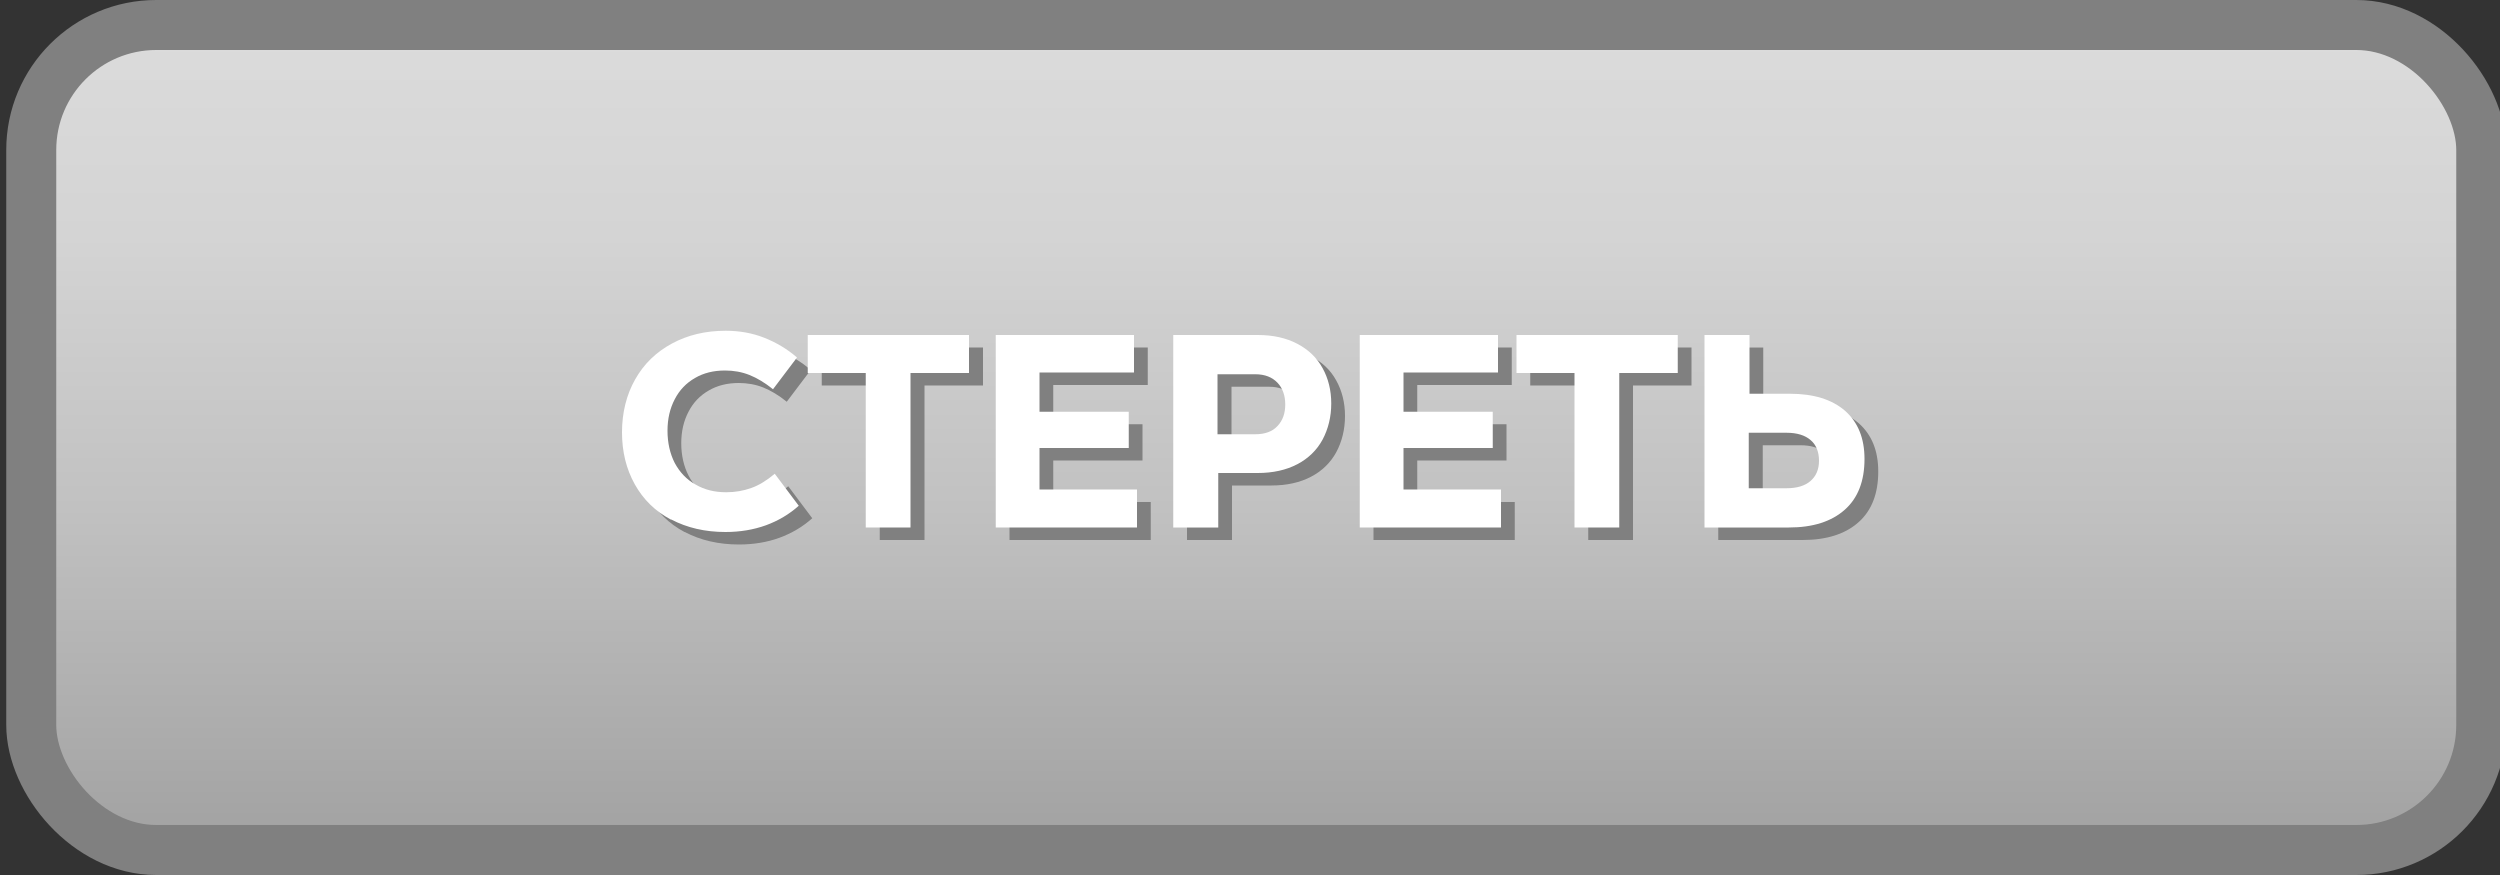 <?xml version="1.0" encoding="UTF-8"?><svg xmlns="http://www.w3.org/2000/svg" xmlns:xlink="http://www.w3.org/1999/xlink" viewBox="0 0 100 35"><rect x="0" y="0" width="100" height="35" fill="#333333" stroke="none"/><defs><style>.d{fill:gray;}.d,.e,.f{stroke-width:0px;}.g{fill:none;stroke:gray;stroke-miterlimit:10;stroke-width:2px;}.e{fill:#fff;}.f{fill:url(#b);}</style><linearGradient id="b" x1="-220.25" y1="1" x2="-220.25" y2="34" gradientTransform="translate(270 .5)" gradientUnits="userSpaceOnUse"><stop offset="0" stop-color="#dbdbdb"/><stop offset=".24" stop-color="#d4d4d4"/><stop offset=".57" stop-color="#c1c1c1"/><stop offset=".96" stop-color="#a3a3a3"/><stop offset="1" stop-color="#a0a0a0"/></linearGradient></defs><g id="a"><rect class="f" x=".75" y="1.5" width="98" height="33" rx="5" ry="5"/><rect class="g" x="1.25" y="1" width="98" height="33" rx="5" ry="5" transform="translate(100.5 35) rotate(-180)"/></g><g id="c"><path class="d" d="M27.38,21.28c-.62-.33-1.1-.8-1.44-1.41-.34-.6-.51-1.3-.51-2.08s.18-1.51.53-2.12c.35-.62.84-1.09,1.47-1.43.63-.34,1.34-.51,2.15-.51.54,0,1.06.09,1.54.28.48.19.92.45,1.31.79l-.96,1.27c-.32-.26-.64-.45-.94-.57s-.63-.18-.98-.18c-.46,0-.86.1-1.2.3-.35.2-.62.48-.81.85-.19.36-.29.78-.29,1.26s.1.92.29,1.29c.19.37.47.66.83.86.36.21.76.31,1.23.31.36,0,.69-.06,1-.17s.62-.3.93-.57l.96,1.28c-.38.34-.82.6-1.31.78s-1.04.27-1.62.27c-.82,0-1.54-.17-2.17-.5Z"/><path class="d" d="M32.86,13.9h6.46v1.52h-2.34v6.18h-1.79v-6.18h-2.32v-1.52Z"/><path class="d" d="M42.13,18.42v1.66h3.9v1.52h-5.65v-7.7h5.53v1.5h-3.78v1.57h3.57v1.45h-3.57Z"/><path class="d" d="M50.86,13.9c.62,0,1.14.12,1.58.35.44.23.78.55,1.01.97.23.41.35.89.35,1.42s-.12,1.02-.35,1.45c-.23.42-.57.75-1.01.98-.44.23-.97.35-1.58.35h-1.58v2.18h-1.8v-7.7h3.39ZM50.77,17.87c.39,0,.69-.11.89-.33.21-.22.31-.51.31-.86s-.1-.65-.31-.87-.5-.34-.89-.34h-1.51v2.4h1.51Z"/><path class="d" d="M56.69,18.42v1.66h3.9v1.52h-5.65v-7.7h5.53v1.5h-3.78v1.57h3.57v1.45h-3.57Z"/><path class="d" d="M61.2,13.9h6.46v1.52h-2.34v6.18h-1.79v-6.18h-2.32v-1.52Z"/><path class="d" d="M72.15,16.25c.95,0,1.68.23,2.2.68.52.46.78,1.1.78,1.93,0,.88-.26,1.56-.79,2.03-.53.47-1.27.71-2.24.71h-3.37v-7.7h1.8v2.35h1.62ZM72.02,20.03c.42,0,.74-.1.96-.29.22-.19.34-.46.34-.81s-.11-.64-.34-.83-.54-.29-.96-.29h-1.51v2.22h1.51Z"/><path class="e" d="M26.83,20.78c-.62-.33-1.1-.8-1.44-1.41s-.51-1.3-.51-2.08.18-1.51.53-2.12c.35-.62.84-1.09,1.47-1.43.63-.34,1.34-.51,2.15-.51.54,0,1.06.09,1.54.28.48.19.92.45,1.31.79l-.96,1.27c-.32-.26-.64-.45-.94-.57s-.63-.18-.98-.18c-.46,0-.86.1-1.2.3-.35.2-.62.48-.81.85-.19.36-.29.78-.29,1.26s.1.92.29,1.29c.2.37.47.66.83.86.36.21.76.31,1.23.31.36,0,.69-.06,1-.17.31-.11.62-.3.94-.57l.96,1.28c-.38.34-.82.6-1.31.78-.5.18-1.04.27-1.62.27-.82,0-1.54-.17-2.17-.5Z"/><path class="e" d="M32.3,13.4h6.46v1.52h-2.34v6.18h-1.79v-6.18h-2.32v-1.52Z"/><path class="e" d="M41.58,17.92v1.66h3.9v1.52h-5.65v-7.7h5.53v1.5h-3.78v1.57h3.57v1.45h-3.57Z"/><path class="e" d="M50.31,13.4c.62,0,1.14.12,1.58.35.44.23.78.55,1.01.97.23.41.35.89.35,1.42s-.12,1.02-.35,1.45c-.23.42-.57.75-1.01.98-.44.23-.97.35-1.58.35h-1.58v2.18h-1.8v-7.7h3.39ZM50.21,17.37c.39,0,.69-.11.89-.33.21-.22.31-.51.31-.86s-.1-.65-.31-.87-.5-.34-.89-.34h-1.51v2.4h1.51Z"/><path class="e" d="M56.14,17.92v1.66h3.9v1.52h-5.65v-7.7h5.53v1.5h-3.78v1.57h3.57v1.45h-3.57Z"/><path class="e" d="M60.65,13.4h6.46v1.52h-2.34v6.18h-1.79v-6.18h-2.32v-1.52Z"/><path class="e" d="M71.6,15.75c.95,0,1.68.23,2.2.68.52.46.78,1.1.78,1.93,0,.88-.26,1.56-.79,2.03s-1.27.71-2.24.71h-3.37v-7.7h1.8v2.35h1.62ZM71.46,19.53c.42,0,.74-.1.96-.29.22-.19.34-.46.34-.81s-.11-.64-.34-.83c-.22-.19-.54-.29-.96-.29h-1.51v2.22h1.51Z"/></g></svg>